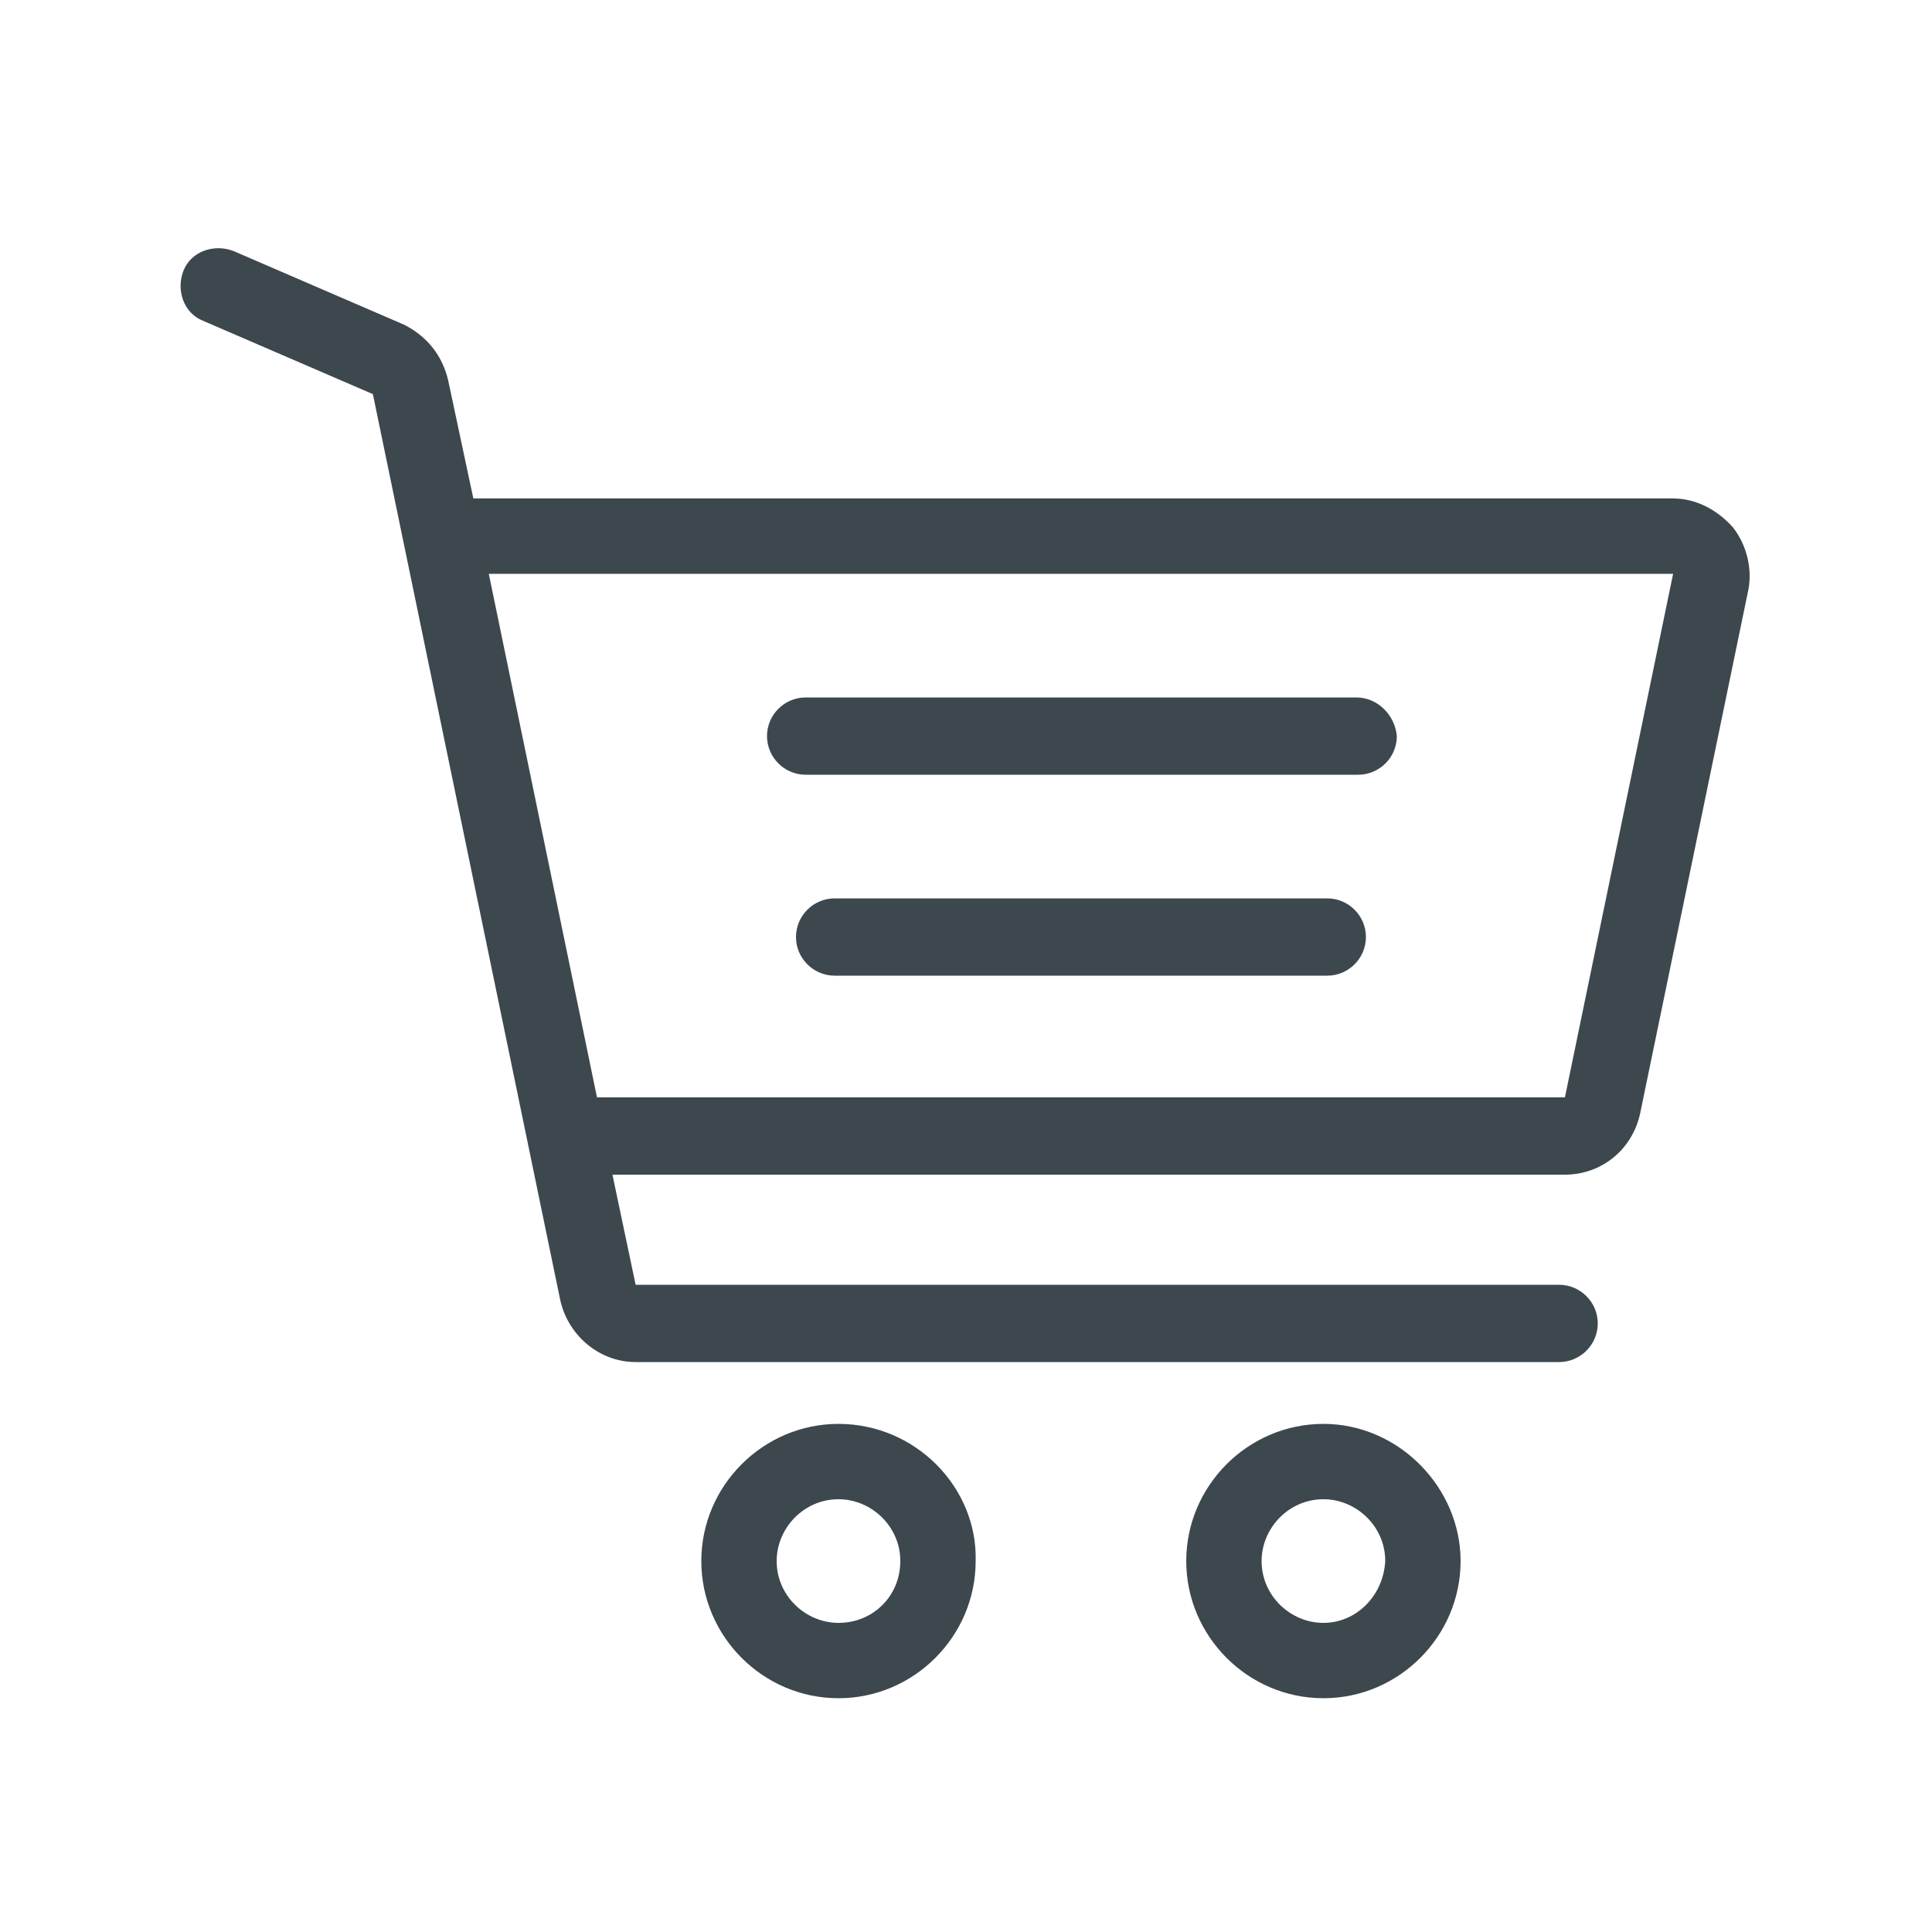 <?xml version="1.0" encoding="utf-8"?>
<!-- Generator: Adobe Illustrator 19.0.0, SVG Export Plug-In . SVG Version: 6.00 Build 0)  -->
<svg version="1.1" id="Layer_1" xmlns="http://www.w3.org/2000/svg" xmlns:xlink="http://www.w3.org/1999/xlink" x="0px" y="0px"
	 viewBox="0 0 100 100" style="enable-background:new 0 0 100 100;" xml:space="preserve">
<style type="text/css">
	.st0{clip-path:url(#SVGID_2_);fill:#3D474E;}
	.st1{clip-path:url(#SVGID_4_);fill:#3D474E;}
	.st2{clip-path:url(#XMLID_15_);fill:#3D474E;}
	.st3{clip-path:url(#XMLID_16_);fill:#3D474E;}
	.st4{clip-path:url(#SVGID_6_);fill:#3D474E;}
</style>
<g>
	<defs>
		<path id="SVGID_1_" d="M43.4,84c-1.7,0-3.2-1.4-3.2-3.2c0-1.7,1.4-3.2,3.2-3.2c1.7,0,3.2,1.4,3.2,3.2C46.6,82.6,45.2,84,43.4,84z
			 M43.4,73.7c-3.9,0-7.1,3.2-7.1,7.1c0,3.9,3.2,7.1,7.1,7.1c3.9,0,7.1-3.2,7.1-7.1C50.6,77,47.4,73.7,43.4,73.7z"/>
	</defs>
	<clipPath id="SVGID_2_">
		<use xlink:href="#SVGID_1_"  style="overflow:visible;"/>
	</clipPath>
	<rect id="XMLID_13_" x="17.5" y="55" class="st0" width="51.9" height="51.9"/>
</g>
<g>
	<defs>
		<path id="SVGID_3_" d="M68.5,84c-1.7,0-3.2-1.4-3.2-3.2c0-1.7,1.4-3.2,3.2-3.2c1.7,0,3.2,1.4,3.2,3.2C71.6,82.6,70.2,84,68.5,84z
			 M68.5,73.7c-3.9,0-7.1,3.2-7.1,7.1c0,3.9,3.2,7.1,7.1,7.1c3.9,0,7.1-3.2,7.1-7.1C75.6,77,72.4,73.7,68.5,73.7z"/>
	</defs>
	<clipPath id="SVGID_4_">
		<use xlink:href="#SVGID_3_"  style="overflow:visible;"/>
	</clipPath>
	<rect id="XMLID_10_" x="42.5" y="55" class="st1" width="51.9" height="51.9"/>
</g>
<g>
	<defs>
		<path id="XMLID_6_" d="M70.2,36.1H41.7c-1.1,0-2,0.9-2,2c0,1.1,0.9,2,2,2h28.6c1.1,0,2-0.9,2-2C72.2,37,71.3,36.1,70.2,36.1z"/>
	</defs>
	<clipPath id="XMLID_15_">
		<use xlink:href="#XMLID_6_"  style="overflow:visible;"/>
	</clipPath>
	<rect id="XMLID_7_" x="20.9" y="17.3" class="st2" width="70.2" height="41.6"/>
</g>
<g>
	<defs>
		<path id="XMLID_4_" d="M68.7,46.5H43.2c-1.1,0-2,0.9-2,2c0,1.1,0.9,2,2,2h25.5c1.1,0,2-0.9,2-2C70.7,47.4,69.8,46.5,68.7,46.5z"/>
	</defs>
	<clipPath id="XMLID_16_">
		<use xlink:href="#XMLID_4_"  style="overflow:visible;"/>
	</clipPath>
	<rect id="XMLID_5_" x="22.4" y="27.7" class="st3" width="67.1" height="41.6"/>
</g>
<g>
	<defs>
		<path id="SVGID_5_" d="M81,56.8H30.9l-5.6-27.1l61.3,0L81,56.8z M89.7,27.3c-0.8-0.9-1.9-1.5-3.1-1.5H24.5l-1.3-6.1
			c-0.3-1.3-1.1-2.3-2.3-2.9L12.1,13c-1-0.4-2.2,0-2.6,1c-0.4,1,0,2.2,1,2.6l8.8,3.8L29,67.3c0.4,1.8,2,3.2,3.9,3.2h47.8
			c1.1,0,2-0.9,2-2c0-1.1-0.9-2-2-2H32.9l-1.2-5.7H81c1.9,0,3.5-1.3,3.9-3.2l5.6-27.1C90.7,29.4,90.4,28.2,89.7,27.3z"/>
	</defs>
	<clipPath id="SVGID_6_">
		<use xlink:href="#SVGID_5_"  style="overflow:visible;"/>
	</clipPath>
	<rect id="XMLID_3_" x="-9.4" y="-5.9" class="st4" width="118.8" height="95.2"/>
</g>
</svg>
